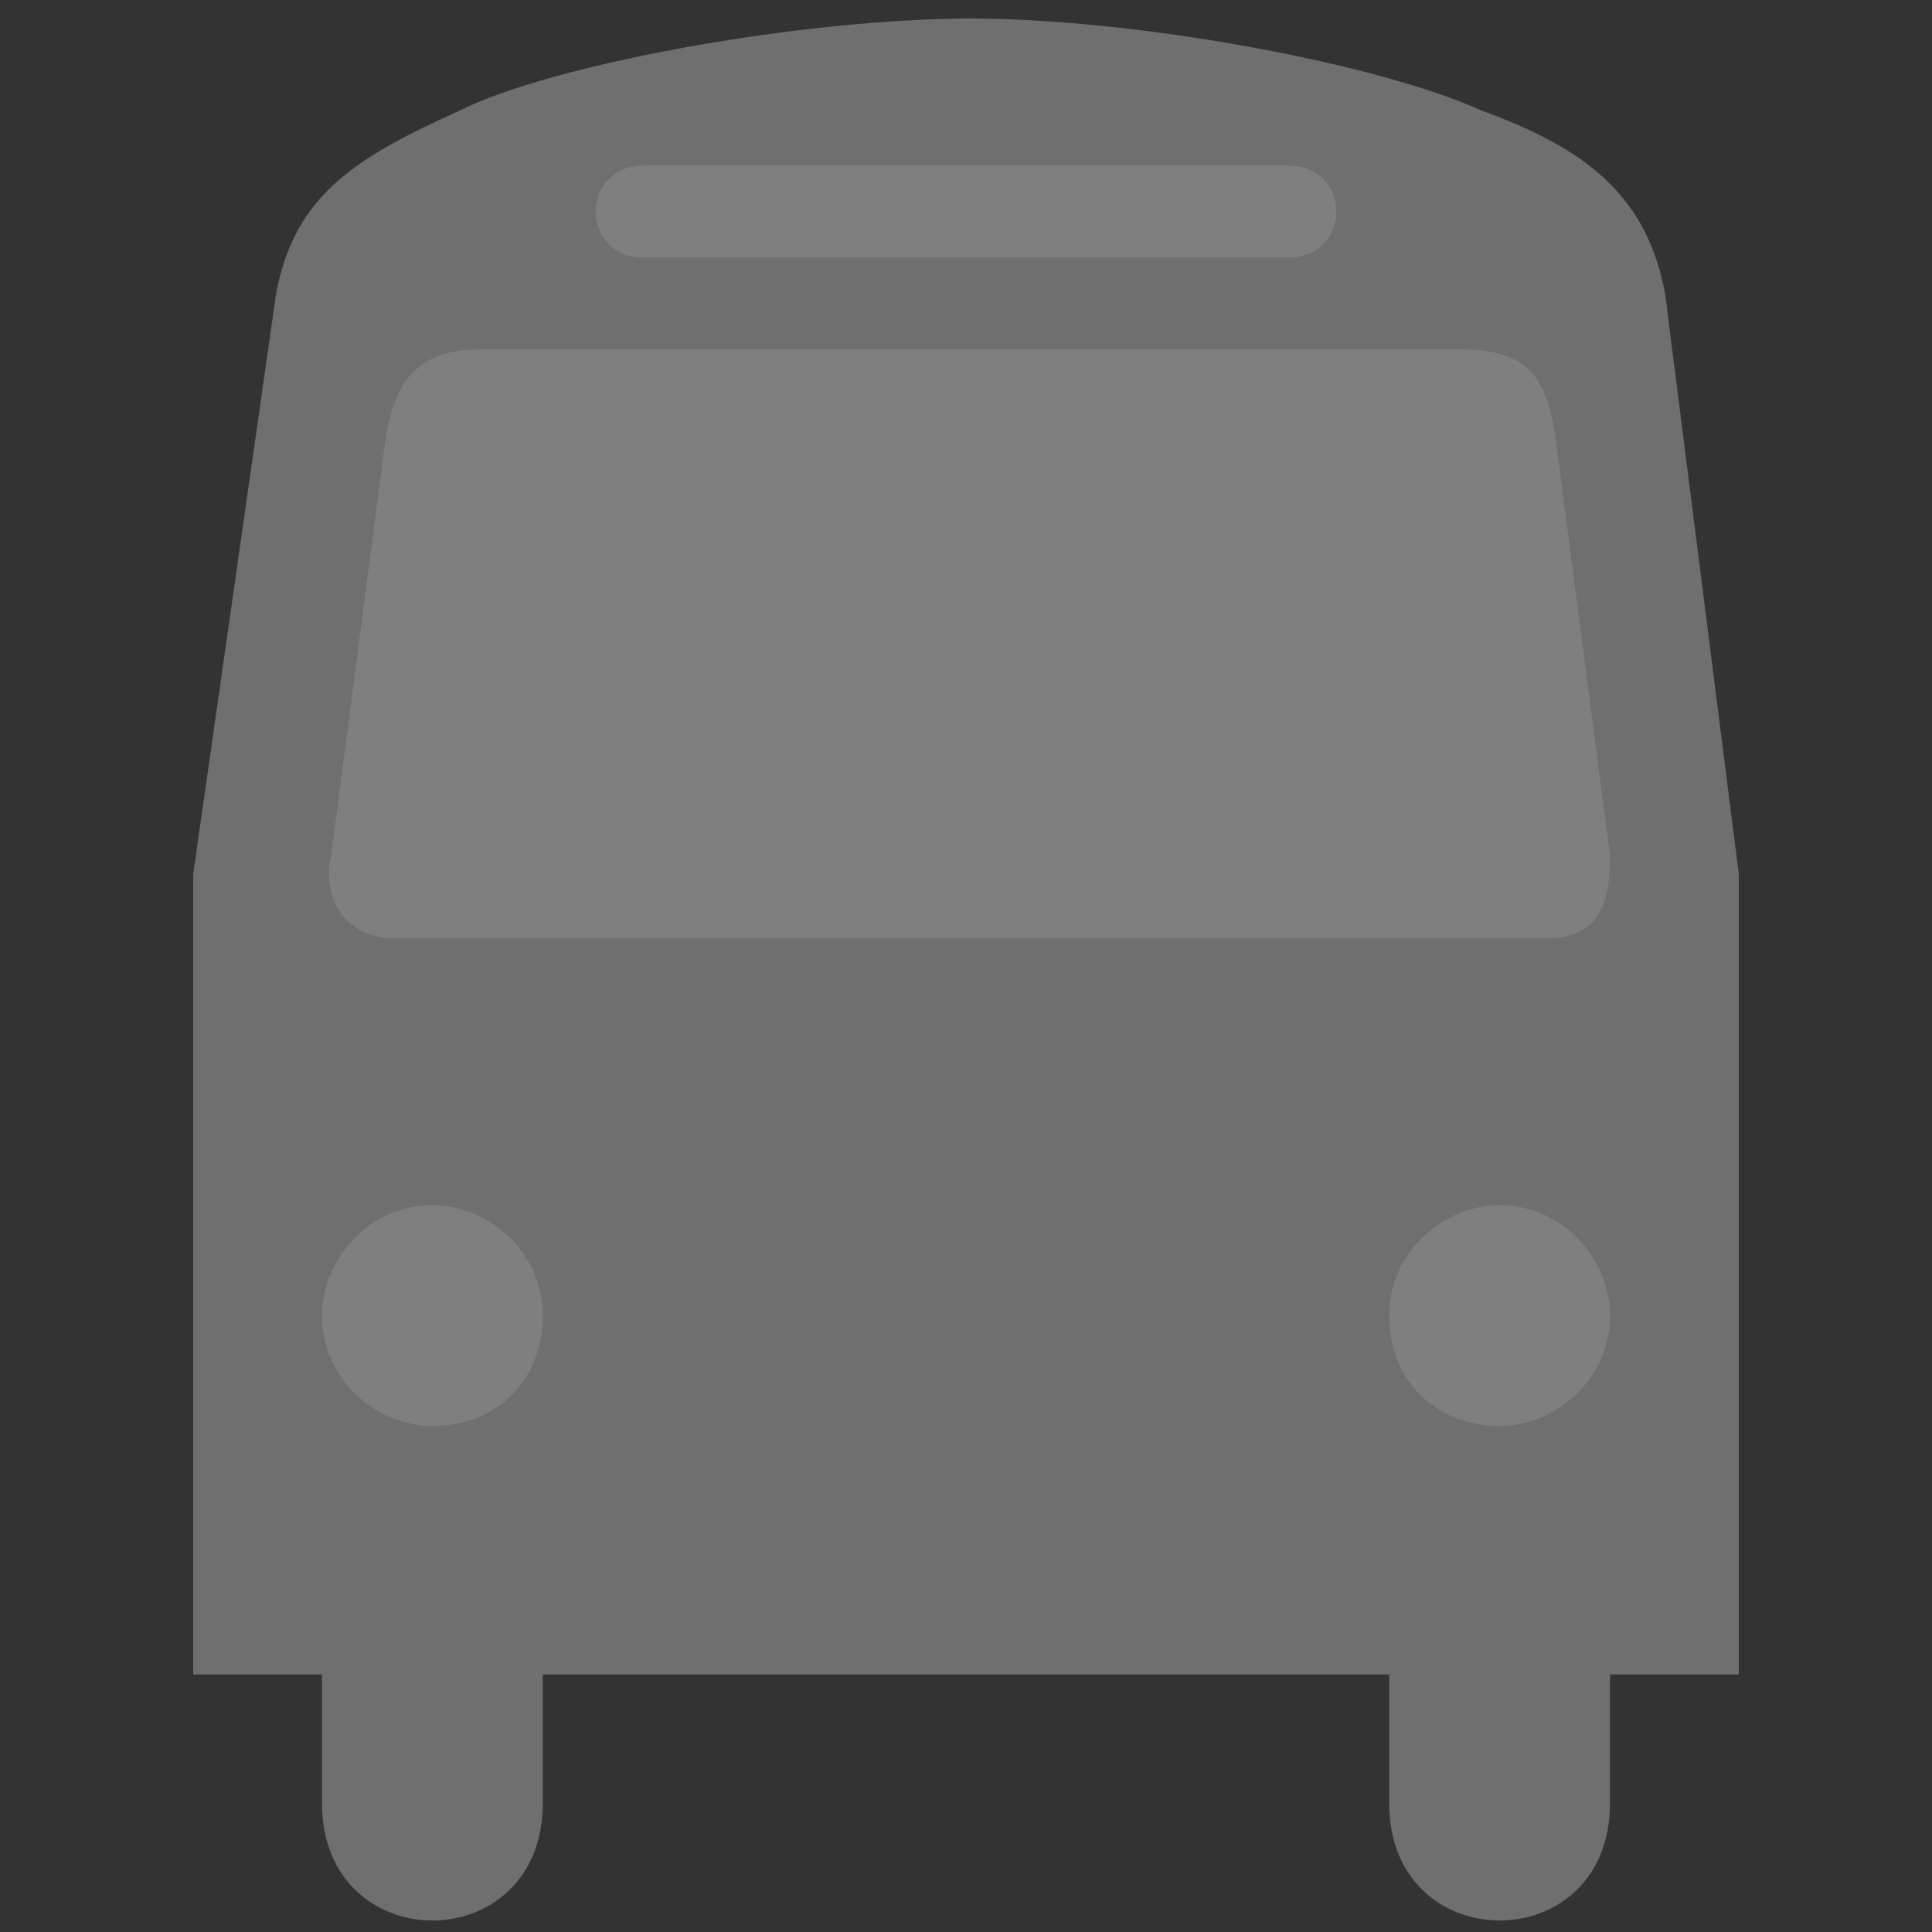 <?xml version="1.0" encoding="utf-8"?>
<!-- Generator: Adobe Illustrator 26.5.0, SVG Export Plug-In . SVG Version: 6.00 Build 0)  -->
<svg version="1.1" id="Layer_1" xmlns="http://www.w3.org/2000/svg" xmlns:xlink="http://www.w3.org/1999/xlink" x="0px" y="0px"
	 viewBox="0 0 21 21" style="enable-background:new 0 0 21 21;" xml:space="preserve">
<rect x="0" y="0" width="21" height="21" fill="#333333" stroke="none"/>
<style type="text/css">
	.st0{opacity:0.4;}
	.st1{fill:#C7C7C7;}
	.st2{fill:#F0F1F3;}
</style>
<g class="st0">
	<path class="st1" d="M10.6,0.2C8.7,0.2,6,0.7,5,1.2c-1.1,0.5-1.8,0.9-2,2L2.1,9.5v8.7h1.4v1.4c0,1.7,2.4,1.7,2.4,0v-1.4h9.2v1.4
		c0,1.7,2.4,1.7,2.4,0v-1.4h1.4V9.5l-0.8-6.3c-0.2-1.1-0.9-1.6-2-2c-1.1-0.5-3.7-1-5.6-1"/>
	<path class="st2" d="M16.3,15.5c0.6,0,1.2-0.5,1.2-1.2c0-0.6-0.5-1.2-1.2-1.2c-0.6,0-1.2,0.5-1.2,1.2C15.1,15,15.6,15.5,16.3,15.5z
		"/>
	<path class="st2" d="M4.7,15.5c-0.6,0-1.2-0.5-1.2-1.2c0-0.6,0.5-1.2,1.2-1.2c0.6,0,1.2,0.5,1.2,1.2C5.9,15,5.4,15.5,4.7,15.5z"/>
	<path class="st2" d="M10.4,2.8H7c-0.7,0-0.7-1,0-1H14c0.7,0,0.7,1,0,1H10.4z"/>
	<path class="st2" d="M10.4,3.8H5.2c-0.7,0-0.9,0.4-1,0.9L3.6,9.3c-0.1,0.4,0.1,0.9,0.7,0.9h12.5c0.6,0,0.7-0.4,0.7-0.9l-0.6-4.6
		c-0.1-0.6-0.3-0.9-1-0.9H10.4z"/>
</g>
</svg>
